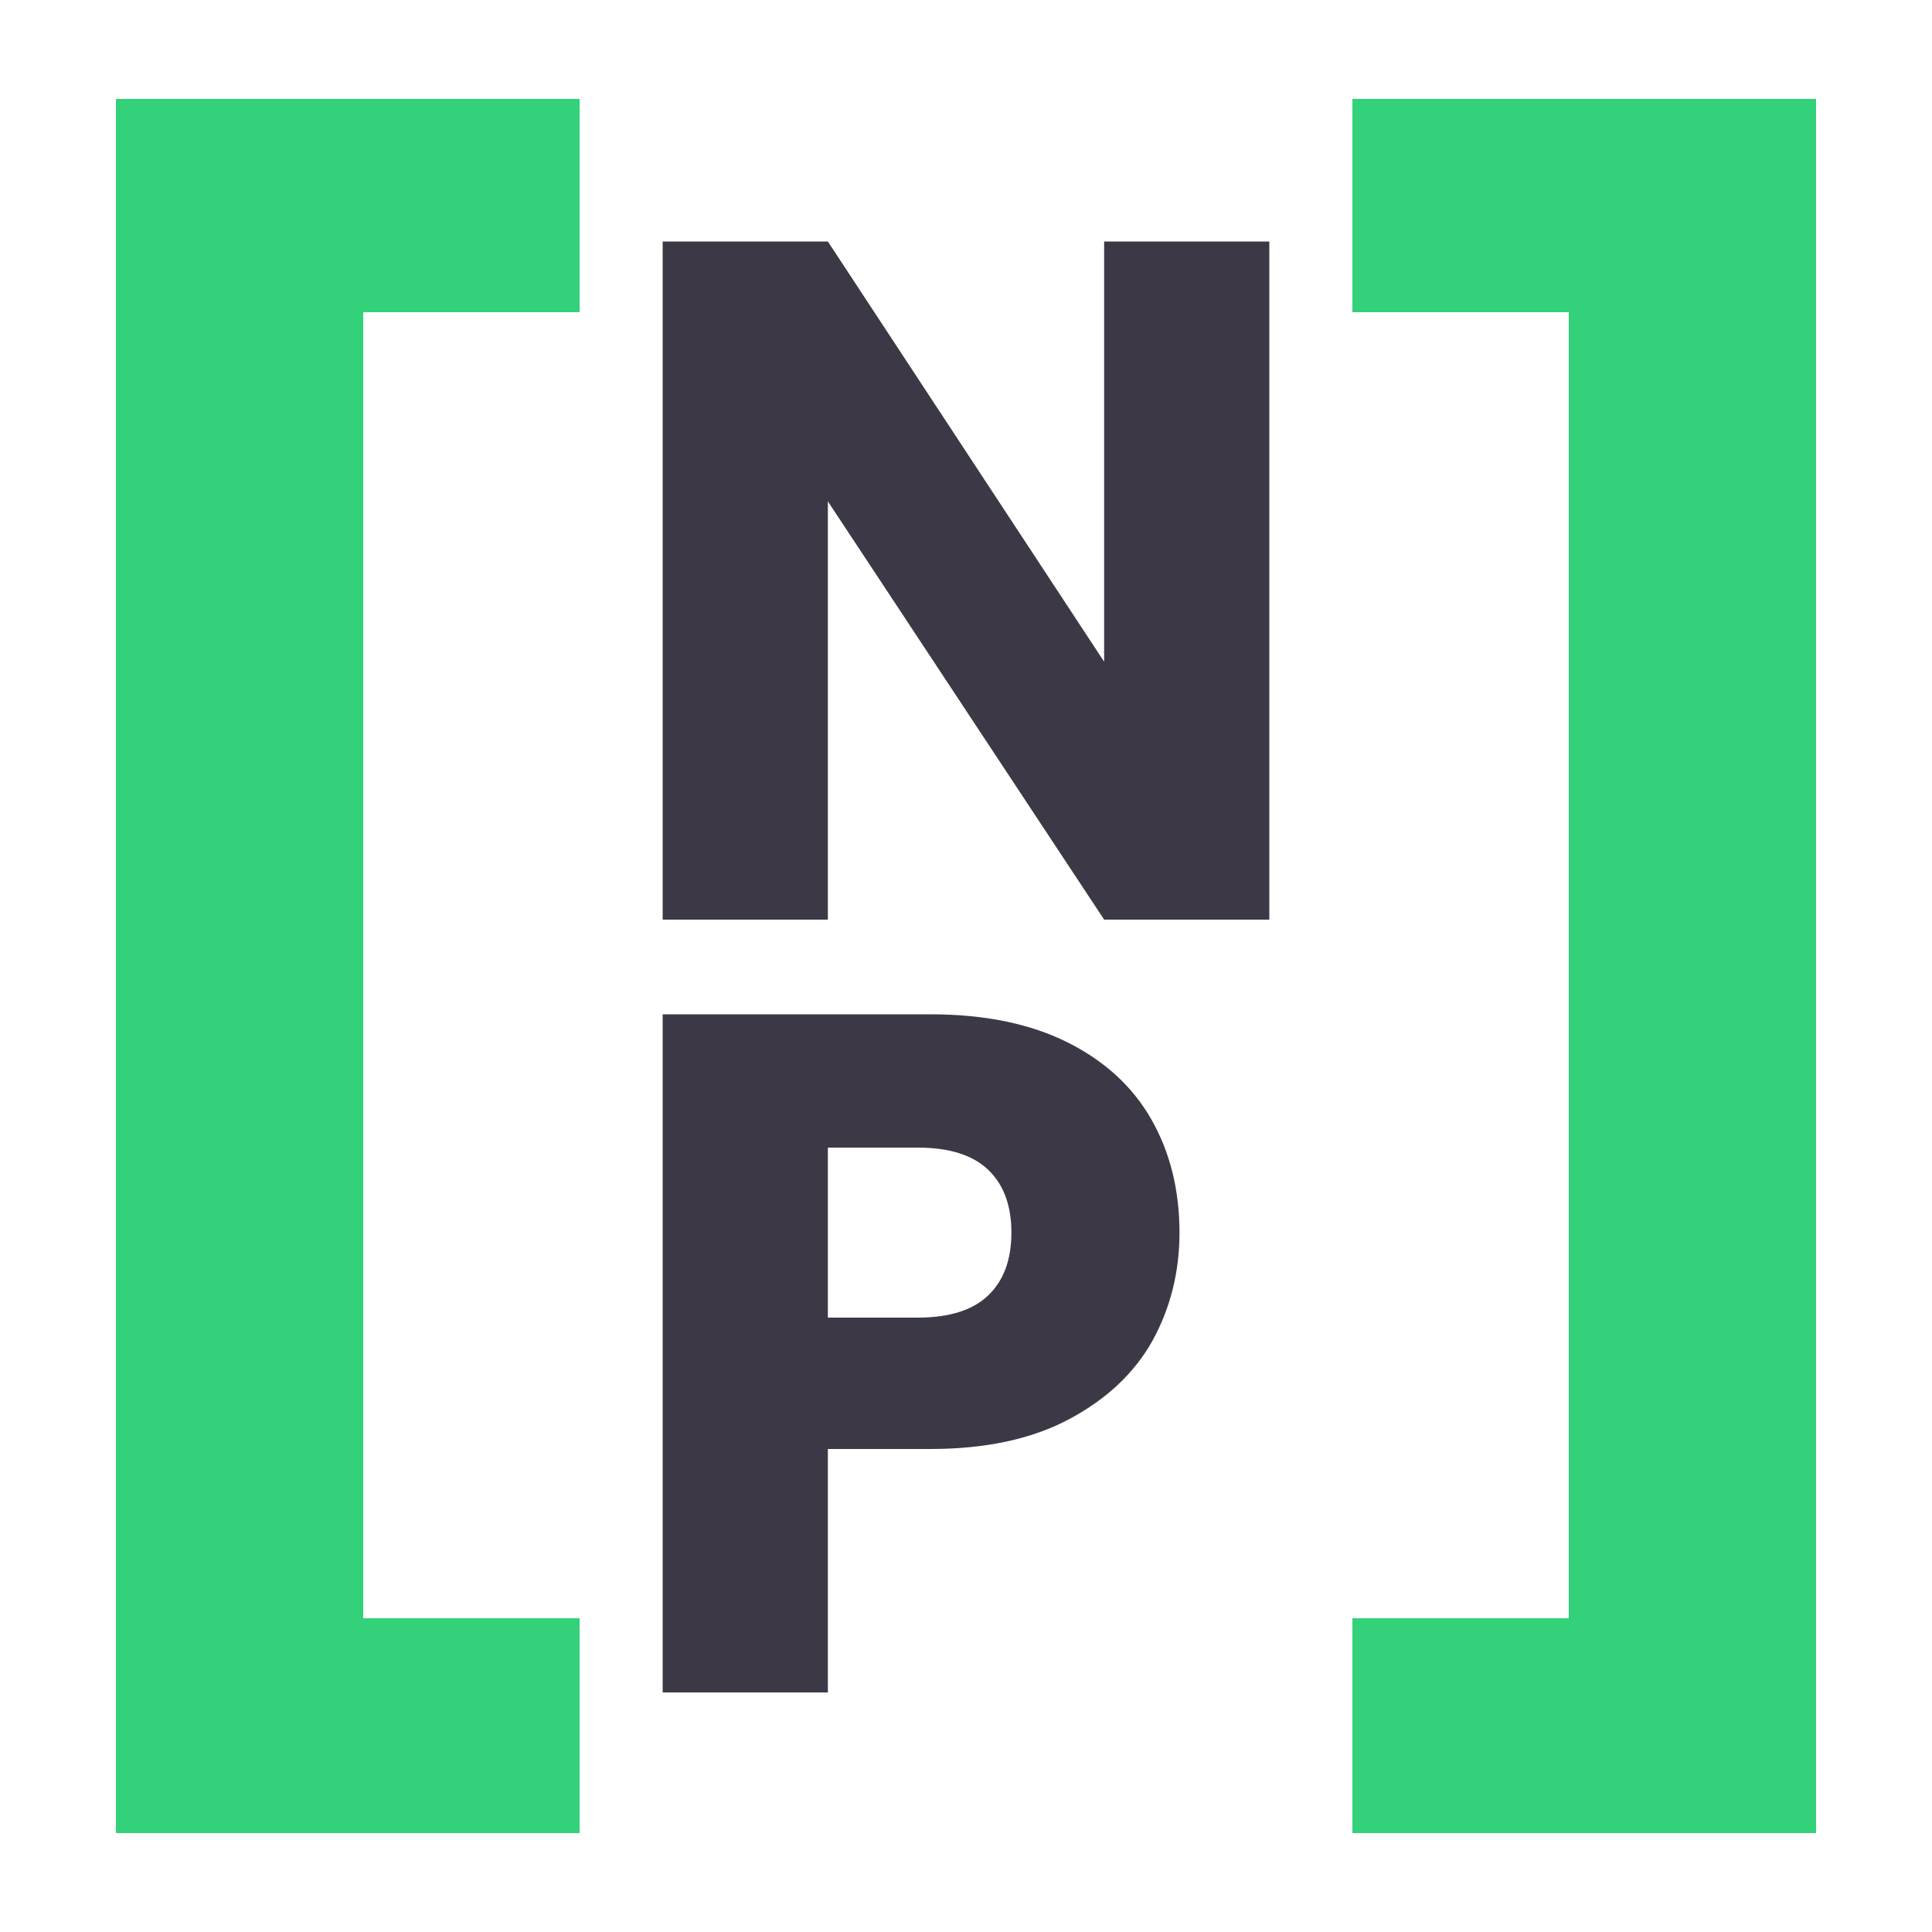 <svg width="500" height="500" viewBox="0 0 500 500" fill="none" xmlns="http://www.w3.org/2000/svg">
<path d="M328.5 238H285.75L214.25 129.75V238H171.5V62.5H214.25L285.75 171.25V62.5H328.5V238ZM305.25 319C305.25 329.167 302.917 338.5 298.25 347C293.583 355.333 286.417 362.083 276.75 367.25C267.083 372.417 255.083 375 240.75 375H214.25V438H171.5V262.5H240.75C254.75 262.5 266.583 264.917 276.25 269.75C285.917 274.583 293.167 281.25 298 289.75C302.833 298.25 305.25 308 305.25 319ZM237.5 341C245.667 341 251.75 339.083 255.75 335.25C259.75 331.417 261.75 326 261.75 319C261.75 312 259.75 306.583 255.75 302.75C251.75 298.917 245.667 297 237.5 297H214.25V341H237.5Z" fill="#3D3846"/>
<path d="M150 25.6V80.8H94V418.8H150V474.4H30V25.6H150Z" fill="#33D17A"/>
<path d="M350 25.6V80.8H406V418.8H350V474.4H470V25.6H350Z" fill="#33D17A"/>
</svg>
